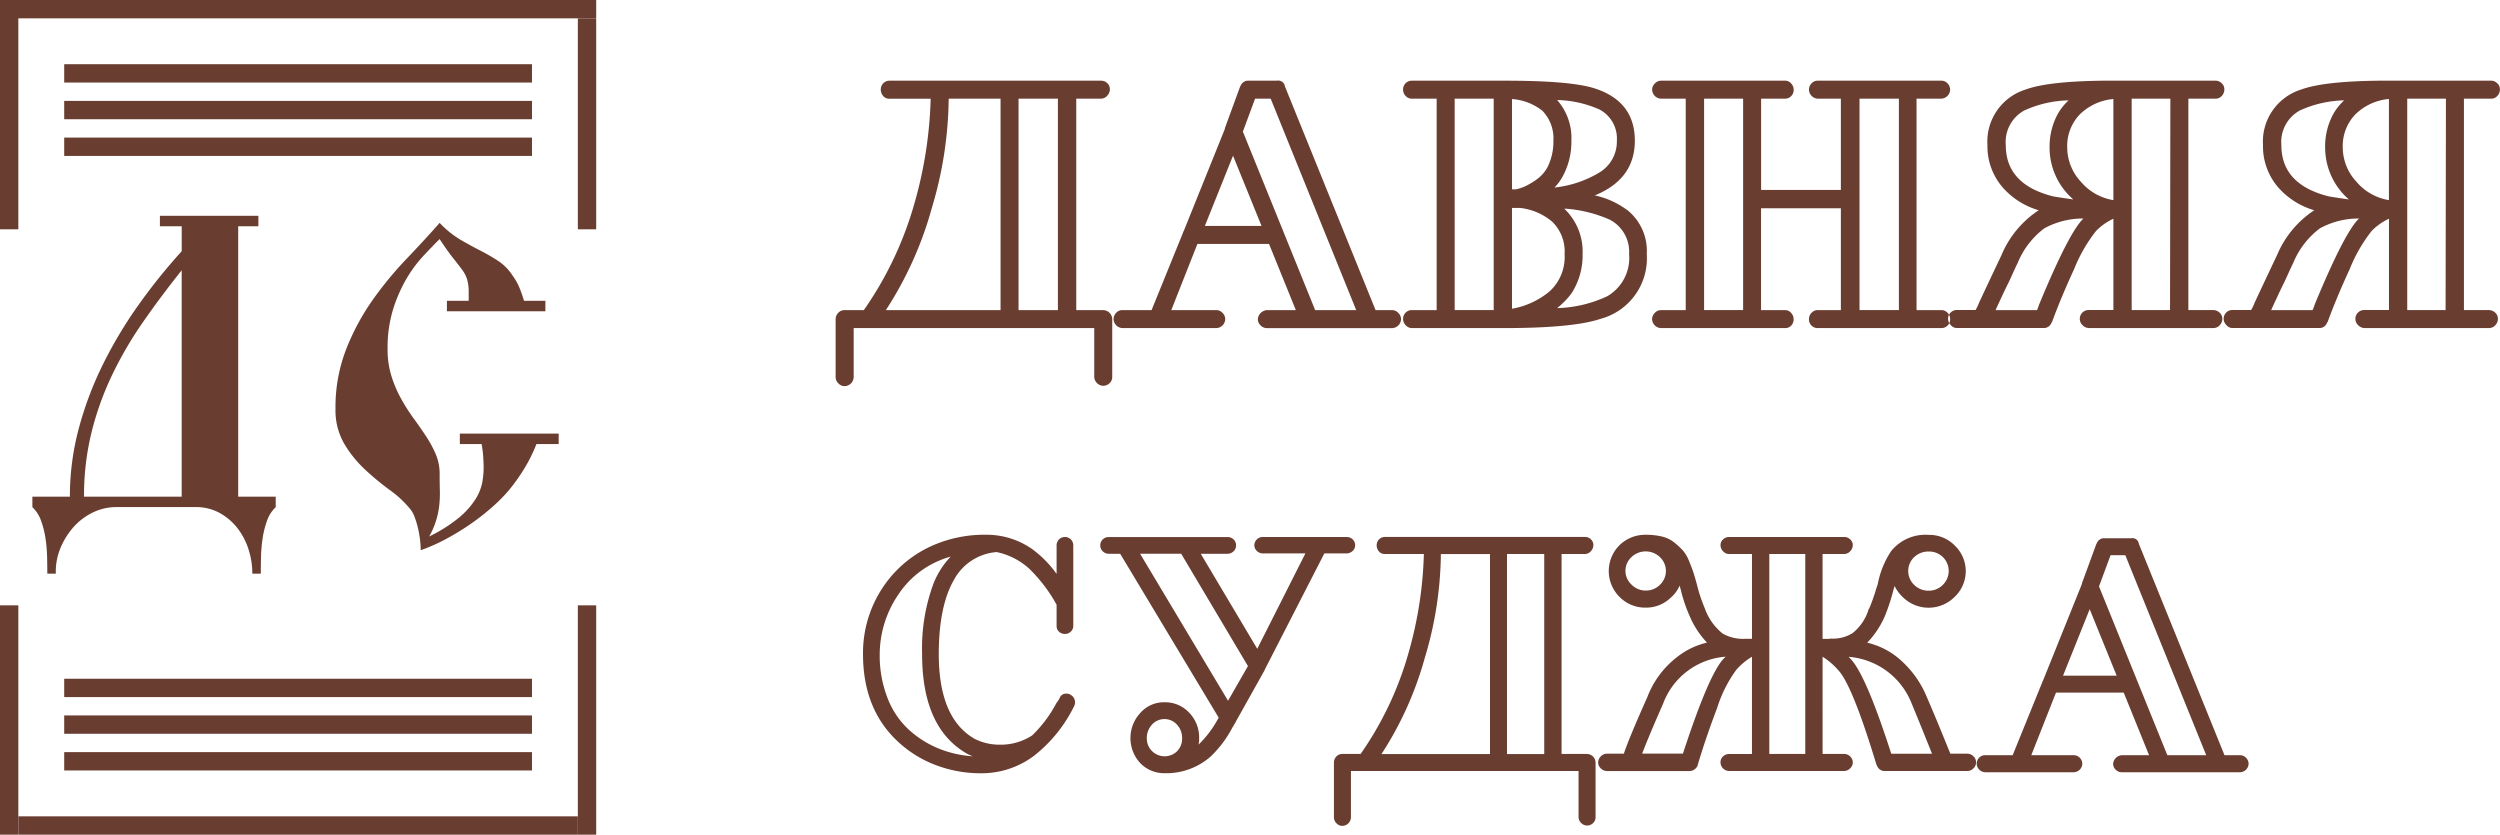 <svg id="logo" xmlns="http://www.w3.org/2000/svg" width="681.408" height="227.5" viewBox="0 0 272.563 91">
  <defs>
    <style>
      .cls-1, .cls-2 {
        fill: #6a3d31;
      }

      .cls-1 {
        fill-rule: evenodd;
      }
    </style>
  </defs>
  <path id="С" class="cls-1" d="M81.725,53.794v1.144H92.461V53.794H90.129q-0.176-.616-0.462-1.342a6.18,6.18,0,0,0-.77-1.386,5.46,5.46,0,0,0-1.562-1.606A20.4,20.4,0,0,0,85.4,48.338q-1.034-.528-2.178-1.188A10.529,10.529,0,0,1,80.933,45.3Q79.3,47.15,77.325,49.218a39.458,39.458,0,0,0-3.7,4.491,25.541,25.541,0,0,0-2.882,5.358,17.477,17.477,0,0,0-1.166,6.508,7.266,7.266,0,0,0,.946,3.793,12.782,12.782,0,0,0,2.266,2.818A29.187,29.187,0,0,0,75.5,74.43,11.351,11.351,0,0,1,77.721,76.5a2.836,2.836,0,0,1,.462.814,9.339,9.339,0,0,1,.352,1.122,11.763,11.763,0,0,1,.242,1.276,9.7,9.7,0,0,1,.088,1.276A19.064,19.064,0,0,0,81.557,79.8a27.566,27.566,0,0,0,2.78-1.694,25.2,25.2,0,0,0,2.625-2.09,15.907,15.907,0,0,0,2.185-2.42A20.183,20.183,0,0,0,90.6,71.328a16.9,16.9,0,0,0,.883-1.914h2.427V68.27H83.133v1.144h2.376a13.128,13.128,0,0,1,.176,1.452q0.043,0.7.044,1.1a9.366,9.366,0,0,1-.154,1.65,5.356,5.356,0,0,1-.748,1.826,8.733,8.733,0,0,1-1.768,1.98,16.306,16.306,0,0,1-3.27,2.068,8.74,8.74,0,0,0,1.1-3.388,11.753,11.753,0,0,0,.066-1.606q-0.023-.814-0.022-1.826a5.435,5.435,0,0,0-.418-2.134,12.308,12.308,0,0,0-1.056-1.96q-0.638-.97-1.364-1.963a20.47,20.47,0,0,1-1.364-2.14A13.267,13.267,0,0,1,75.675,62a9.778,9.778,0,0,1-.418-2.956,14.24,14.24,0,0,1,.594-4.3A16.062,16.062,0,0,1,77.3,51.418a14.245,14.245,0,0,1,1.848-2.508q0.99-1.056,1.782-1.848,0.835,1.277,1.43,2.024t0.99,1.276a3.668,3.668,0,0,1,.572,1.078,4.818,4.818,0,0,1,.176,1.43v0.924H81.725Z" transform="translate(-33 -21)"/>
  <path id="Д" class="cls-1" d="M50.434,44.525v1.144H52.81v2.72A63.25,63.25,0,0,0,48.1,54.246a47.411,47.411,0,0,0-3.872,6.471,37.623,37.623,0,0,0-2.64,7,28.644,28.644,0,0,0-.968,7.435H36.53v1.144a3.707,3.707,0,0,1,.946,1.474A9.873,9.873,0,0,1,37.96,79.7a16.418,16.418,0,0,1,.176,2.046q0.022,1.012.022,1.8h0.924v-0.22a6.681,6.681,0,0,1,.528-2.618,8.047,8.047,0,0,1,1.408-2.244,6.733,6.733,0,0,1,2.09-1.584,5.858,5.858,0,0,1,2.618-.594h8.58a5.329,5.329,0,0,1,2.64.638,6.361,6.361,0,0,1,1.936,1.65,7.389,7.389,0,0,1,1.21,2.31,8.637,8.637,0,0,1,.418,2.662h0.924q0-.792.022-1.8a16.119,16.119,0,0,1,.176-2.046,9.817,9.817,0,0,1,.484-1.936,3.7,3.7,0,0,1,.946-1.474V75.149H58.97V45.669h2.2V44.525H50.434ZM52.81,75.149H42.162a28.916,28.916,0,0,1,.814-7,32.733,32.733,0,0,1,2.244-6.259,41.405,41.405,0,0,1,3.388-5.8q1.957-2.811,4.2-5.622V75.149Z" transform="translate(-33 -21)"/>
  <g id="Низ">
    <rect id="Прямоугольник_3" data-name="Прямоугольник 3" class="cls-2" x="63" y="66" width="2" height="25"/>
    <rect id="Прямоугольник_10" data-name="Прямоугольник 10" class="cls-2" x="7" y="82" width="51" height="2"/>
    <rect id="Прямоугольник_8" data-name="Прямоугольник 8" class="cls-2" x="2" y="89" width="61" height="2"/>
    <rect id="Прямоугольник_1" data-name="Прямоугольник 1" class="cls-2" y="66" width="2" height="25"/>
    <rect id="Прямоугольник_12" data-name="Прямоугольник 12" class="cls-2" x="7" y="74" width="51" height="2"/>
    <rect id="Прямоугольник_11" data-name="Прямоугольник 11" class="cls-2" x="7" y="78" width="51" height="2"/>
  </g>
  <g id="Верх">
    <rect id="Прямоугольник_4" data-name="Прямоугольник 4" class="cls-2" x="7" y="15" width="51" height="2"/>
    <rect id="Прямоугольник_4-2" data-name="Прямоугольник 4" class="cls-2" x="7" y="7" width="51" height="2"/>
    <rect id="Прямоугольник_4-3" data-name="Прямоугольник 4" class="cls-2" x="7" y="11" width="51" height="2"/>
    <rect id="Прямоугольник_3-2" data-name="Прямоугольник 3" class="cls-2" x="63" y="2" width="2" height="23"/>
    <rect id="Прямоугольник_1-2" data-name="Прямоугольник 1" class="cls-2" width="2" height="25"/>
    <rect id="Прямоугольник_2" data-name="Прямоугольник 2" class="cls-2" width="65" height="2"/>
  </g>
  <path id="ДАВНЯЯ" class="cls-1" d="M150.339,54.809V31.758h2.7a0.894,0.894,0,0,0,.666-0.314,1.019,1.019,0,0,0,.3-0.721,0.888,0.888,0,0,0-.277-0.648,0.93,0.93,0,0,0-.685-0.277H129.952a0.949,0.949,0,0,0-.925.925,1.086,1.086,0,0,0,.259.74,0.844,0.844,0,0,0,.666.3h4.514a45.582,45.582,0,0,1-1.776,11.433,38.611,38.611,0,0,1-5.513,11.618h-2.109a0.9,0.9,0,0,0-.684.3,0.994,0.994,0,0,0-.278.7V62.1a0.962,0.962,0,0,0,.3.7,0.923,0.923,0,0,0,.666.3,1.011,1.011,0,0,0,1-1V56.77H152.3V62.1a1.015,1.015,0,0,0,.962.962,0.991,0.991,0,0,0,.7-0.278,0.9,0.9,0,0,0,.3-0.684v-6.29a1.011,1.011,0,0,0-1-1h-2.923Zm-2,0h-4.292V31.758h4.292V54.809Zm-6.253-23.051V54.809H129.582a39.581,39.581,0,0,0,5-11.1,42.617,42.617,0,0,0,1.85-11.951h5.661Zm40.885,23.051-9.879-24.383a0.741,0.741,0,0,0-.888-0.629h-3.034a0.89,0.89,0,0,0-.925.592l-0.037.037-1.665,4.551v0.074l-4.514,11.211h-0.037v0.074l-3.441,8.473h-3.182a0.9,0.9,0,0,0-.684.3,0.994,0.994,0,0,0-.278.7,1.015,1.015,0,0,0,.962.962H165.62a1.015,1.015,0,0,0,.962-0.962,0.963,0.963,0,0,0-.3-0.7,0.92,0.92,0,0,0-.666-0.3H160.7l2.849-7.215h7.807l2.923,7.215h-3.145a1.086,1.086,0,0,0-1,1,0.921,0.921,0,0,0,.3.666,0.959,0.959,0,0,0,.7.3h13.653a1.015,1.015,0,0,0,.962-0.962,0.963,0.963,0,0,0-.3-0.7,0.92,0.92,0,0,0-.666-0.3h-1.813Zm-6.586,0-7.881-19.462,1.332-3.589h1.7l9.324,23.051h-4.477Zm-12.025-9.176,3.071-7.659,3.108,7.659h-6.179Zm42.513-3.33q4.365-1.776,4.366-5.957,0-4.4-4.588-5.772-2.664-.777-9.546-0.777H186.932a0.949,0.949,0,0,0-.962.962,0.992,0.992,0,0,0,.278.7,0.9,0.9,0,0,0,.684.3h2.7V54.809h-2.7a0.949,0.949,0,0,0-.962.962,0.957,0.957,0,0,0,.3.7,0.918,0.918,0,0,0,.666.3h9.953q7.622,0,10.582-1a6.829,6.829,0,0,0,5.069-7.067,5.712,5.712,0,0,0-2-4.7,9.208,9.208,0,0,0-3.663-1.7h0Zm-9.028-.666V31.8a6.015,6.015,0,0,1,3.293,1.258,4.3,4.3,0,0,1,1.221,3.293,6.22,6.22,0,0,1-.462,2.479,3.846,3.846,0,0,1-1.221,1.628,8.182,8.182,0,0,1-1.314.814,5.04,5.04,0,0,1-1.073.37h-0.444Zm0.888,2.035a6.5,6.5,0,0,1,3.515,1.517,4.529,4.529,0,0,1,1.332,3.515,5.058,5.058,0,0,1-1.646,4.07,8.773,8.773,0,0,1-4.089,1.887V43.672h0.888Zm3.737-2.22a5.377,5.377,0,0,0,1-1.406,7.87,7.87,0,0,0,.851-3.7,6.246,6.246,0,0,0-1.554-4.44,11.994,11.994,0,0,1,4.625,1.036,3.583,3.583,0,0,1,1.887,3.4,3.945,3.945,0,0,1-1.924,3.478,11.96,11.96,0,0,1-4.884,1.628h0Zm0.3,13.135A8.7,8.7,0,0,0,204.322,53a7.612,7.612,0,0,0,1.221-4.292,6.449,6.449,0,0,0-1.961-4.921V43.746a14.39,14.39,0,0,1,4.958,1.221,3.947,3.947,0,0,1,2.072,3.737,4.823,4.823,0,0,1-2.368,4.588,13.7,13.7,0,0,1-5.476,1.3h0Zm-6.919.222h-4.255V31.758h4.255V54.809Zm46.1,0V31.758h2.7a1.015,1.015,0,0,0,.962-0.962,0.994,0.994,0,0,0-.278-0.7,0.9,0.9,0,0,0-.684-0.3H231.184a0.9,0.9,0,0,0-.685.3,0.994,0.994,0,0,0-.277.7,1.015,1.015,0,0,0,.962.962H233.7v9.953h-8.695V31.758h2.627a0.887,0.887,0,0,0,.647-0.277,0.93,0.93,0,0,0,.278-0.684,0.994,0.994,0,0,0-.278-0.7,0.862,0.862,0,0,0-.647-0.3H214.09a0.92,0.92,0,0,0-.666.3,0.959,0.959,0,0,0-.3.7,1.015,1.015,0,0,0,.962.962h2.7V54.809h-2.7a0.92,0.92,0,0,0-.666.3,0.959,0.959,0,0,0-.3.7,1.015,1.015,0,0,0,.962.962h13.542a0.871,0.871,0,0,0,.666-0.278,0.968,0.968,0,0,0,.259-0.684,0.994,0.994,0,0,0-.278-0.7,0.862,0.862,0,0,0-.647-0.3h-2.627v-11.1H233.7v11.1h-2.516a0.9,0.9,0,0,0-.685.3,0.994,0.994,0,0,0-.277.7,0.947,0.947,0,0,0,.962.962h13.468a0.949,0.949,0,0,0,.962-0.962,0.994,0.994,0,0,0-.278-0.7,0.9,0.9,0,0,0-.684-0.3h-2.7Zm-1.924,0h-4.292V31.758h4.292V54.809Zm-16.983,0h-4.255V31.758h4.255V54.809Zm48.544,0V31.758h2.96a0.9,0.9,0,0,0,.684-0.3,1.04,1.04,0,0,0,.278-0.74,0.863,0.863,0,0,0-.3-0.648,0.952,0.952,0,0,0-.666-0.277H263.263q-6.771,0-9.4.962a5.94,5.94,0,0,0-4.181,6.068,6.837,6.837,0,0,0,1.739,4.7,8.347,8.347,0,0,0,3.848,2.4,10.882,10.882,0,0,0-4.07,4.921q-1.407,2.961-2.442,5.18a4.645,4.645,0,0,1-.37.777h-2.072a0.888,0.888,0,0,0-.648.278,0.93,0.93,0,0,0-.277.684,0.978,0.978,0,0,0,.3.684,0.862,0.862,0,0,0,.629.315h9.472a0.865,0.865,0,0,0,.888-0.629h0.037q0.924-2.553,2.423-5.809a16.55,16.55,0,0,1,2.387-4.144,6.287,6.287,0,0,1,1.887-1.332v9.953h-2.7a0.956,0.956,0,0,0-.648,1.665,0.98,0.98,0,0,0,.685.3h13.542a0.915,0.915,0,0,0,.721-0.315,1.014,1.014,0,0,0,.278-0.684,0.9,0.9,0,0,0-.3-0.684,1.041,1.041,0,0,0-.74-0.278h-2.664Zm-2,0h-4.181V31.758h4.218ZM256.455,37.086a7.485,7.485,0,0,0,2.59,5.661q-1.3-.185-2.183-0.333-5.181-1.295-5.18-5.587a3.913,3.913,0,0,1,2-3.774,12.194,12.194,0,0,1,4.847-1.11,5.978,5.978,0,0,0-1.295,1.7,7.442,7.442,0,0,0-.777,3.441h0Zm3.7,7.733q-1.554,1.443-4.847,9.4a5.56,5.56,0,0,1-.222.592h-4.514c0.049-.123.153-0.357,0.314-0.7s0.333-.715.518-1.11,0.376-.789.574-1.184q0.111-.222.444-0.962t0.555-1.184a8.974,8.974,0,0,1,2.9-3.774,8.8,8.8,0,0,1,4.311-1.073h-0.037Zm3.256-2a5.863,5.863,0,0,1-3.552-2.017,5.5,5.5,0,0,1-1.48-3.718,4.967,4.967,0,0,1,1.35-3.589,5.963,5.963,0,0,1,3.682-1.7V42.821Zm38.22,11.988V31.758h2.96a0.9,0.9,0,0,0,.685-0.3,1.039,1.039,0,0,0,.277-0.74,0.863,0.863,0,0,0-.3-0.648,0.952,0.952,0,0,0-.666-0.277H293.306q-6.771,0-9.4.962a5.94,5.94,0,0,0-4.181,6.068,6.837,6.837,0,0,0,1.739,4.7,8.347,8.347,0,0,0,3.848,2.4,10.882,10.882,0,0,0-4.07,4.921q-1.407,2.961-2.442,5.18a4.645,4.645,0,0,1-.37.777H276.36a0.887,0.887,0,0,0-.647.278,0.931,0.931,0,0,0-.278.684,0.982,0.982,0,0,0,.3.684,0.863,0.863,0,0,0,.629.315h9.472a0.865,0.865,0,0,0,.888-0.629h0.037q0.924-2.553,2.424-5.809a16.557,16.557,0,0,1,2.386-4.144,6.287,6.287,0,0,1,1.887-1.332v9.953h-2.7a0.956,0.956,0,0,0-.647,1.665,0.977,0.977,0,0,0,.684.3h13.542a0.917,0.917,0,0,0,.722-0.315,1.013,1.013,0,0,0,.277-0.684,0.9,0.9,0,0,0-.3-0.684,1.041,1.041,0,0,0-.74-0.278h-2.664Zm-2,0h-4.181V31.758h4.218ZM286.5,37.086a7.485,7.485,0,0,0,2.59,5.661q-1.3-.185-2.183-0.333-5.181-1.295-5.18-5.587a3.913,3.913,0,0,1,2-3.774,12.194,12.194,0,0,1,4.847-1.11,5.978,5.978,0,0,0-1.3,1.7,7.442,7.442,0,0,0-.777,3.441h0Zm3.7,7.733q-1.554,1.443-4.847,9.4a5.56,5.56,0,0,1-.222.592h-4.514q0.073-.185.315-0.7T281.448,53c0.185-.394.375-0.789,0.573-1.184q0.111-.222.444-0.962t0.555-1.184a8.974,8.974,0,0,1,2.905-3.774,8.8,8.8,0,0,1,4.31-1.073H290.2Zm3.256-2A5.863,5.863,0,0,1,289.9,40.8a5.5,5.5,0,0,1-1.48-3.718,4.968,4.968,0,0,1,1.351-3.589,5.96,5.96,0,0,1,3.681-1.7V42.821Z" transform="translate(-33 -21)"/>
  <path id="СУДЖ" class="cls-1" d="M149.282,96.625a0.73,0.73,0,0,0-.77.525,5.039,5.039,0,0,1-.35.525,13.875,13.875,0,0,1-2.625,3.5A6.267,6.267,0,0,1,142,102.189a6.019,6.019,0,0,1-2.73-.63q-3.921-2.238-3.92-9.239,0-5.215,1.645-8.085a5.793,5.793,0,0,1,4.655-3.045,7.533,7.533,0,0,1,3.605,1.855,16.7,16.7,0,0,1,2.94,3.885v2.31a0.822,0.822,0,0,0,.262.63,0.913,0.913,0,0,0,.648.245,0.88,0.88,0,0,0,.647-0.263,0.84,0.84,0,0,0,.263-0.612V80.455a0.91,0.91,0,1,0-1.82,0V83.57a12,12,0,0,0-2.695-2.73,8.694,8.694,0,0,0-5.04-1.54,14.094,14.094,0,0,0-5.74,1.155,12.685,12.685,0,0,0-4.2,2.975,12.882,12.882,0,0,0-3.43,8.89q0,6.23,4.1,9.8a12.515,12.515,0,0,0,4.165,2.415,13.691,13.691,0,0,0,4.62.77,9.514,9.514,0,0,0,5.74-1.89,15.611,15.611,0,0,0,4.41-5.46,0.932,0.932,0,0,0,.035-0.665,0.863,0.863,0,0,0-.42-0.525,0.71,0.71,0,0,0-.455-0.14h0Zm-15.75-4.3q0,8.05,4.9,10.849a5.284,5.284,0,0,0,.63.28,11.926,11.926,0,0,1-3.8-.875,10.961,10.961,0,0,1-3.22-2.065,9.157,9.157,0,0,1-2.292-3.447,12.764,12.764,0,0,1-.84-4.742,11.643,11.643,0,0,1,2-6.458,10.021,10.021,0,0,1,5.74-4.182,9.055,9.055,0,0,0-1.89,2.975,20.345,20.345,0,0,0-1.225,7.665h0Zm37.135-12.775a0.9,0.9,0,0,0-.91.91,0.814,0.814,0,0,0,.28.612,0.9,0.9,0,0,0,.63.263h4.655l-5.25,10.4-6.16-10.36h2.905a0.941,0.941,0,0,0,.665-0.263,0.854,0.854,0,0,0,.28-0.648,0.88,0.88,0,0,0-.263-0.647,0.922,0.922,0,0,0-.682-0.263h-12.95a0.9,0.9,0,0,0-.91.91,0.851,0.851,0,0,0,.28.648,0.9,0.9,0,0,0,.63.263h1.26L165.872,99.25a0.031,0.031,0,0,0-.035.035V99.32l-0.07.1a11.4,11.4,0,0,1-2.1,2.764,2.707,2.707,0,0,0,.07-0.7,3.882,3.882,0,0,0-1.085-2.782,3.576,3.576,0,0,0-2.695-1.137,3.4,3.4,0,0,0-2.625,1.155,4.024,4.024,0,0,0-.035,5.459,3.627,3.627,0,0,0,2.66,1.12,7.314,7.314,0,0,0,5.075-1.855,12.255,12.255,0,0,0,2.38-3.22h0.035a0.268,0.268,0,0,0,.035-0.105,0.814,0.814,0,0,1,.14-0.209l0.14-.28,3.115-5.565V94.035l6.51-12.7H179.8a0.941,0.941,0,0,0,.665-0.263,0.817,0.817,0,0,0,.28-0.612,0.88,0.88,0,0,0-.263-0.647,0.922,0.922,0,0,0-.682-0.263h-9.135Zm-3.78,17.85-9.59-16.03h4.48l7.28,12.25Zm-5.548,5.495a1.943,1.943,0,0,1-2.747-.017,1.912,1.912,0,0,1-.56-1.383,2.124,2.124,0,0,1,.56-1.487,1.827,1.827,0,0,1,2.73,0,2.129,2.129,0,0,1,.56,1.487A1.929,1.929,0,0,1,161.339,102.889Zm41.913,0.315V81.4h2.555a0.848,0.848,0,0,0,.63-0.3,0.969,0.969,0,0,0,.28-0.683,0.841,0.841,0,0,0-.263-0.612,0.88,0.88,0,0,0-.647-0.263h-21.84a0.9,0.9,0,0,0-.875.875,1.021,1.021,0,0,0,.245.7,0.8,0.8,0,0,0,.63.28h4.27a43.118,43.118,0,0,1-1.68,10.815,36.531,36.531,0,0,1-5.215,10.989h-2a0.855,0.855,0,0,0-.648.28,0.942,0.942,0,0,0-.262.665v5.95a0.907,0.907,0,0,0,.28.665,0.867,0.867,0,0,0,.63.28,0.956,0.956,0,0,0,.945-0.945v-5.04h24.815v5.04a0.96,0.96,0,0,0,.91.91,0.941,0.941,0,0,0,.665-0.262,0.855,0.855,0,0,0,.28-0.648v-5.95a0.956,0.956,0,0,0-.945-0.945h-2.765Zm-1.89,0H197.3V81.4h4.06v21.8Zm-5.915-21.8v21.8h-11.83a37.432,37.432,0,0,0,4.725-10.5,40.361,40.361,0,0,0,1.75-11.3h5.355Zm50.189,21.769a2.756,2.756,0,0,0-.14-0.35q-1.365-3.393-2.415-5.809a10.883,10.883,0,0,0-3.29-4.41,8.243,8.243,0,0,0-3.22-1.54,9.7,9.7,0,0,0,1.96-2.975,23.327,23.327,0,0,0,.945-2.94,1.126,1.126,0,0,0,.07-0.28,4.4,4.4,0,0,0,.98,1.295,4,4,0,0,0,5.583-.1,3.85,3.85,0,0,0,.017-5.583,3.86,3.86,0,0,0-2.8-1.172h-0.035a4.815,4.815,0,0,0-4.095,1.75,9.756,9.756,0,0,0-1.47,3.605l-0.122.368c-0.059.175-.1,0.309-0.123,0.4a19.648,19.648,0,0,1-.7,1.925h-0.035a5.22,5.22,0,0,1-1.855,2.73h-0.035a3.945,3.945,0,0,1-2.275.525,0.656,0.656,0,0,1-.21.035h-0.665V81.4h2.345a0.882,0.882,0,0,0,.665-0.3A0.965,0.965,0,0,0,235,80.42a0.814,0.814,0,0,0-.28-0.612,0.939,0.939,0,0,0-.665-0.263h-12.53a0.939,0.939,0,0,0-.665.263,0.814,0.814,0,0,0-.28.612,0.965,0.965,0,0,0,.28.683,0.882,0.882,0,0,0,.665.3h2.485v9.24h-0.7a4.5,4.5,0,0,1-2.485-.56,6.122,6.122,0,0,1-1.96-2.765,16.9,16.9,0,0,1-.875-2.66q-0.244-.874-0.385-1.3t-0.455-1.19A3.987,3.987,0,0,0,216.464,81a8.722,8.722,0,0,0-.928-0.858,3.376,3.376,0,0,0-1.347-.647,7.481,7.481,0,0,0-1.768-.193h-0.035a4.009,4.009,0,0,0-2.835,1.155,3.971,3.971,0,0,0,0,5.6,3.91,3.91,0,0,0,2.87,1.19,3.854,3.854,0,0,0,2.73-1.085,3.66,3.66,0,0,0,.98-1.33,0.584,0.584,0,0,0,.035.175,0.593,0.593,0,0,1,.035.14l0.035,0.105a16.515,16.515,0,0,0,.945,2.835,9.766,9.766,0,0,0,1.925,2.975,8.243,8.243,0,0,0-3.22,1.54,10.016,10.016,0,0,0-3.29,4.41q-2.03,4.55-2.555,6.159h-1.82a0.924,0.924,0,0,0-.7.3,0.934,0.934,0,0,0-.28.647,0.882,0.882,0,0,0,.3.665,0.959,0.959,0,0,0,.682.28h8.925a0.967,0.967,0,0,0,.945-0.63v-0.035q0.875-2.94,2.118-6.212a14.2,14.2,0,0,1,2.082-4.148,7,7,0,0,1,1.715-1.435v10.6h-2.485a0.94,0.94,0,0,0-.665.263,0.851,0.851,0,0,0-.28.647,0.956,0.956,0,0,0,.945.945h12.53a0.926,0.926,0,0,0,.648-0.28,0.871,0.871,0,0,0,.017-1.3,0.911,0.911,0,0,0-.665-0.28h-2.345V92.6a7.637,7.637,0,0,1,1.68,1.435q1.541,1.575,4.2,10.36l0.035,0.035a0.881,0.881,0,0,0,.875.63h9a0.926,0.926,0,0,0,.648-0.28,0.893,0.893,0,0,0,0-1.33,0.934,0.934,0,0,0-.648-0.28h-1.855Zm-6.44,0q-2.8-8.714-4.48-10.394l-0.175-.175a8.056,8.056,0,0,1,6.9,5.145q0.49,1.155,2.2,5.424H239.2Zm2.5-21.437a2.229,2.229,0,0,1,1.592-.612,2.127,2.127,0,0,1,1.54.612,2.114,2.114,0,0,1-.017,3.028,2.114,2.114,0,0,1-1.523.63,2.194,2.194,0,0,1-1.592-.63A2.092,2.092,0,0,1,241.7,81.732ZM229.816,103.2H225.9V81.4h3.92v21.8Zm-8.855-10.429q-1.61,1.61-4.48,10.394h-4.445q0.7-1.854,2.275-5.424a7.906,7.906,0,0,1,6.825-5.145Zm-8.54-7.385a2.14,2.14,0,0,1-1.54-.647,2.033,2.033,0,0,1-.017-2.993,2.24,2.24,0,0,1,3.115,0,2.074,2.074,0,0,1,0,3.01,2.154,2.154,0,0,1-1.558.63h0Z" transform="translate(-33 -21)"/>
  <path id="А" class="cls-1" d="M275.529,103.343l-9.345-23.065a0.7,0.7,0,0,0-.84-0.595h-2.87a0.841,0.841,0,0,0-.875.56l-0.035.035-1.575,4.3v0.07l-4.27,10.605h-0.035v0.07l-3.255,8.015h-3.01a0.852,0.852,0,0,0-.648.28,0.939,0.939,0,0,0-.262.665,0.96,0.96,0,0,0,.91.91h9.695a0.96,0.96,0,0,0,.91-0.91,0.911,0.911,0,0,0-.28-0.665,0.87,0.87,0,0,0-.63-0.28h-4.655l2.695-6.825h7.385l2.765,6.825h-2.975a1.024,1.024,0,0,0-.945.945,0.87,0.87,0,0,0,.28.63,0.906,0.906,0,0,0,.665.28h12.915a0.96,0.96,0,0,0,.91-0.91,0.911,0.911,0,0,0-.28-0.665,0.87,0.87,0,0,0-.63-0.28h-1.715Zm-6.23,0-7.455-18.41,1.26-3.4h1.61l8.82,21.805H269.3Zm-11.375-8.68,2.905-7.245,2.94,7.245h-5.845Z" transform="translate(-33 -21)"/>
</svg>
